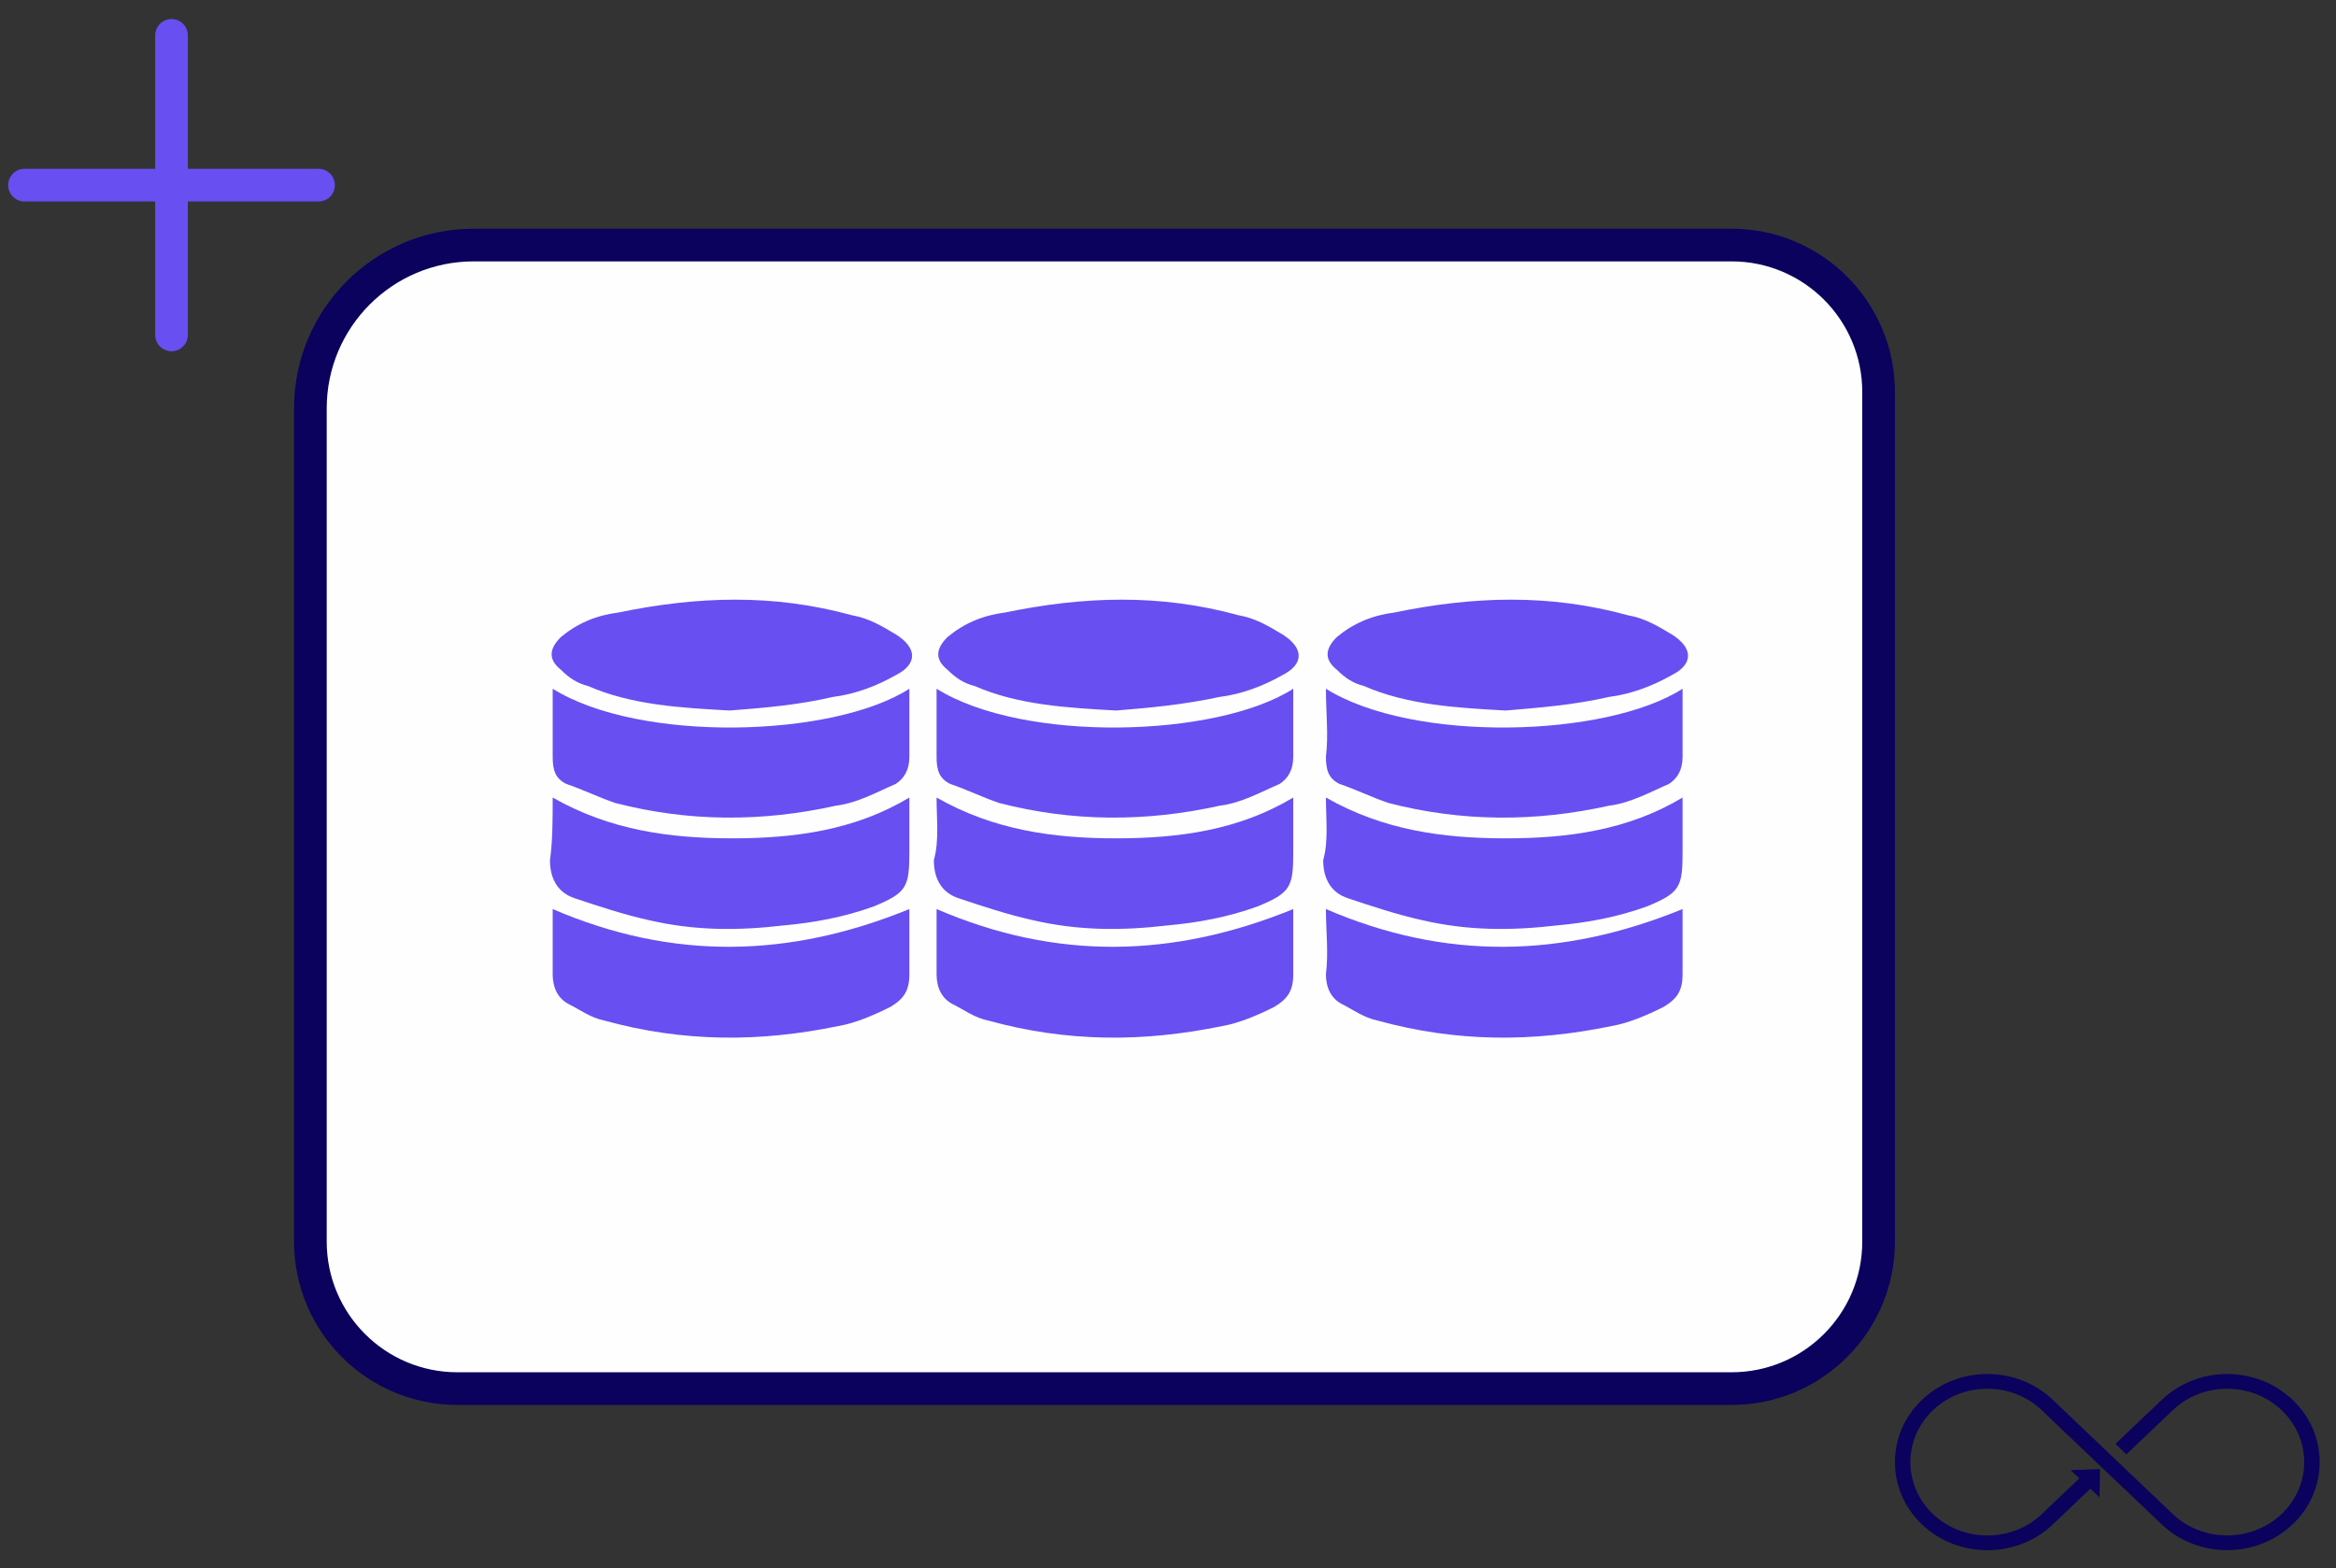<?xml version="1.0" encoding="UTF-8"?>
<svg width="143px" height="96px" viewBox="0 0 143 96" version="1.1" xmlns="http://www.w3.org/2000/svg" xmlns:xlink="http://www.w3.org/1999/xlink">
    <rect x="0" y="0" width="143" height="96" fill="#333333" stroke="none"/>
    <!-- Generator: Sketch 52.5 (67469) - http://www.bohemiancoding.com/sketch -->
    <title>HY - Ad - 03</title>
    <desc>Created with Sketch.</desc>
    <g id="HY---Ad---03" stroke="none" stroke-width="1" fill="none" fill-rule="evenodd">
        <g id="Group-42" transform="translate(1, 2)">
            <g id="Group-29-Copy" transform="translate(16, 11)" fill="#FEFEFE" stroke="#0A025D" stroke-width="2">
                <g id="Group-12">
                    <g id="Group-11-Copy-6" transform="translate(0.861, 0.482)">
                        <path d="M11.139,1.518 C5.616,1.518 1.139,5.995 1.139,11.518 L1.139,62.518 C1.139,67.489 5.169,71.518 10.139,71.518 L88.139,71.518 C93.11,71.518 97.139,67.489 97.139,62.518 L97.139,10.518 C97.139,5.548 93.11,1.518 88.139,1.518 L11.139,1.518 Z" id="Rectangle"></path>
                    </g>
                </g>
            </g>
            <g id="Group-19-Copy" transform="translate(115, 82)" fill="#0A025D">
                <g id="Group-18">
                    <g id="Group-13">
                        <path d="M26,5.5 C26,6.939 25.412,8.294 24.34,9.312 C23.234,10.364 21.787,10.889 20.337,10.889 C18.886,10.889 17.436,10.364 16.333,9.312 L13.497,6.617 L13.121,6.263 L8.993,2.326 C8.104,1.476 6.917,1.009 5.659,1.009 C4.398,1.009 3.215,1.476 2.325,2.326 C0.486,4.077 0.486,6.926 2.325,8.677 C4.165,10.429 7.157,10.429 8.996,8.677 L11.833,5.976 L12.503,6.614 L9.666,9.315 C8.56,10.367 7.11,10.892 5.659,10.892 C4.209,10.892 2.758,10.367 1.656,9.315 C-0.552,7.213 -0.552,3.791 1.656,1.688 C2.724,0.671 4.148,0.108 5.659,0.108 C7.174,0.108 8.594,0.668 9.666,1.688 L12.499,4.386 L13.669,5.5 L13.798,5.622 L14.169,5.976 L17.003,8.674 C18.842,10.425 21.834,10.425 23.674,8.674 C24.563,7.824 25.053,6.698 25.053,5.5 C25.053,4.299 24.563,3.173 23.674,2.326 C22.781,1.476 21.598,1.009 20.34,1.009 C19.082,1.009 17.895,1.476 17.006,2.326 L14.169,5.024 L13.5,4.386 L16.333,1.688 C17.402,0.671 18.825,0.108 20.337,0.108 C21.848,0.108 23.271,0.668 24.34,1.688 C25.412,2.706 26,4.061 26,5.5 Z" id="Path"></path>
                        <polygon id="Path" points="12.552 5.931 10.759 5.989 12.524 7.657"></polygon>
                    </g>
                </g>
            </g>
            <g id="Group" transform="translate(32, 34)" fill="#684FF1">
                <path d="M0.833,12.82 C4.333,14.818 8,15.317 11.833,15.317 C15.667,15.317 19.333,14.818 22.667,12.82 C22.667,13.985 22.667,15.151 22.667,16.149 C22.667,18.314 22.5,18.647 20.5,19.479 C18.667,20.145 16.833,20.478 15,20.645 C12.167,20.978 9.5,20.978 6.667,20.312 C5.167,19.979 3.667,19.479 2.167,18.98 C1.167,18.647 0.667,17.814 0.667,16.649 C0.833,15.484 0.833,14.152 0.833,12.82 Z" id="Path"></path>
                <path d="M0.833,19.646 C8.167,22.809 15.333,22.643 22.667,19.646 C22.667,19.646 22.667,19.812 22.667,19.979 C22.667,21.144 22.667,22.31 22.667,23.641 C22.667,24.64 22.333,25.14 21.5,25.639 C20.5,26.139 19.333,26.638 18.333,26.805 C13.5,27.804 8.833,27.804 4,26.472 C3.167,26.305 2.5,25.806 1.833,25.473 C1.167,25.14 0.833,24.474 0.833,23.641 C0.833,22.31 0.833,20.978 0.833,19.646 Z" id="Path"></path>
                <path d="M0.833,6.16 C6.167,9.49 18,9.157 22.667,6.16 C22.667,6.826 22.667,7.492 22.667,7.991 C22.667,8.824 22.667,9.656 22.667,10.322 C22.667,11.155 22.333,11.654 21.833,11.987 C20.667,12.487 19.5,13.153 18.167,13.319 C13.667,14.318 9.167,14.318 4.667,13.153 C3.667,12.82 2.667,12.32 1.667,11.987 C1,11.654 0.833,11.155 0.833,10.322 C0.833,8.99 0.833,7.659 0.833,6.16 Z" id="Path"></path>
                <path d="M11.667,7.492 C8.667,7.326 5.667,7.159 3,5.994 C2.333,5.827 1.833,5.494 1.333,4.995 C0.5,4.329 0.667,3.663 1.333,2.997 C2.333,2.164 3.5,1.665 4.833,1.498 C9.667,0.499 14.333,0.333 19.167,1.665 C20.167,1.831 21,2.331 21.833,2.83 C23.167,3.663 23.167,4.662 21.833,5.328 C20.667,5.994 19.333,6.493 18,6.66 C15.833,7.159 13.833,7.326 11.667,7.492 Z" id="Path"></path>
            </g>
            <g id="Group" transform="translate(56, 34)" fill="#684FF1">
                <path d="M0.333,12.82 C3.833,14.818 7.5,15.317 11.333,15.317 C15.167,15.317 18.833,14.818 22.167,12.82 C22.167,13.985 22.167,15.151 22.167,16.149 C22.167,18.314 22,18.647 20,19.479 C18.167,20.145 16.333,20.478 14.5,20.645 C11.667,20.978 9,20.978 6.167,20.312 C4.667,19.979 3.167,19.479 1.667,18.98 C0.667,18.647 0.167,17.814 0.167,16.649 C0.5,15.484 0.333,14.152 0.333,12.82 Z" id="Path"></path>
                <path d="M0.333,19.646 C7.667,22.809 14.833,22.643 22.167,19.646 C22.167,19.646 22.167,19.812 22.167,19.979 C22.167,21.144 22.167,22.31 22.167,23.641 C22.167,24.64 21.833,25.14 21,25.639 C20,26.139 18.833,26.638 17.833,26.805 C13,27.804 8.333,27.804 3.5,26.472 C2.667,26.305 2,25.806 1.333,25.473 C0.667,25.14 0.333,24.474 0.333,23.641 C0.333,22.31 0.333,20.978 0.333,19.646 Z" id="Path"></path>
                <path d="M0.333,6.16 C5.667,9.49 17.5,9.157 22.167,6.16 C22.167,6.826 22.167,7.492 22.167,7.991 C22.167,8.824 22.167,9.656 22.167,10.322 C22.167,11.155 21.833,11.654 21.333,11.987 C20.167,12.487 19,13.153 17.667,13.319 C13.167,14.318 8.667,14.318 4.167,13.153 C3.167,12.82 2.167,12.32 1.167,11.987 C0.5,11.654 0.333,11.155 0.333,10.322 C0.333,8.99 0.333,7.659 0.333,6.16 Z" id="Path"></path>
                <path d="M11.333,7.492 C8.333,7.326 5.333,7.159 2.667,5.994 C2,5.827 1.5,5.494 1,4.995 C0.167,4.329 0.333,3.663 1,2.997 C2,2.164 3.167,1.665 4.5,1.498 C9.333,0.499 14,0.333 18.833,1.665 C19.833,1.831 20.667,2.331 21.5,2.83 C22.833,3.663 22.833,4.662 21.5,5.328 C20.333,5.994 19,6.493 17.667,6.66 C15.333,7.159 13.333,7.326 11.333,7.492 Z" id="Path"></path>
            </g>
            <g id="Group" transform="translate(80, 34)" fill="#684FF1">
                <path d="M0.167,12.82 C3.667,14.818 7.333,15.317 11.167,15.317 C15,15.317 18.667,14.818 22,12.82 C22,13.985 22,15.151 22,16.149 C22,18.314 21.833,18.647 19.833,19.479 C18,20.145 16.167,20.478 14.333,20.645 C11.5,20.978 8.833,20.978 6,20.312 C4.5,19.979 3,19.479 1.5,18.98 C0.5,18.647 -2.84217094e-14,17.814 -2.84217094e-14,16.649 C0.333,15.484 0.167,14.152 0.167,12.82 Z" id="Path"></path>
                <path d="M0.167,19.646 C7.5,22.809 14.667,22.643 22,19.646 C22,19.646 22,19.812 22,19.979 C22,21.144 22,22.31 22,23.641 C22,24.64 21.667,25.14 20.833,25.639 C19.833,26.139 18.667,26.638 17.667,26.805 C12.833,27.804 8.167,27.804 3.333,26.472 C2.5,26.305 1.833,25.806 1.167,25.473 C0.5,25.14 0.167,24.474 0.167,23.641 C0.333,22.31 0.167,20.978 0.167,19.646 Z" id="Path"></path>
                <path d="M0.167,6.16 C5.5,9.49 17.333,9.157 22,6.16 C22,6.826 22,7.492 22,7.991 C22,8.824 22,9.656 22,10.322 C22,11.155 21.667,11.654 21.167,11.987 C20,12.487 18.833,13.153 17.5,13.319 C13,14.318 8.5,14.318 4,13.153 C3,12.82 2,12.32 1,11.987 C0.333,11.654 0.167,11.155 0.167,10.322 C0.333,8.99 0.167,7.659 0.167,6.16 Z" id="Path"></path>
                <path d="M11.167,7.492 C8.167,7.326 5.167,7.159 2.5,5.994 C1.833,5.827 1.333,5.494 0.833,4.995 C0,4.329 0.167,3.663 0.833,2.997 C1.833,2.164 3,1.665 4.333,1.498 C9.167,0.499 13.833,0.333 18.667,1.665 C19.667,1.831 20.5,2.331 21.333,2.83 C22.667,3.663 22.667,4.662 21.333,5.328 C20.167,5.994 18.833,6.493 17.5,6.66 C15.333,7.159 13.167,7.326 11.167,7.492 Z" id="Path"></path>
            </g>
            <path d="M9.5,0.167 L9.5,18.5" id="Line-9" stroke="#684FF1" stroke-width="2" stroke-linecap="round"></path>
            <path d="M0.5,9.333 L18.5,9.333" id="Line-10" stroke="#684FF1" stroke-width="2" stroke-linecap="round"></path>
        </g>
    </g>
</svg>